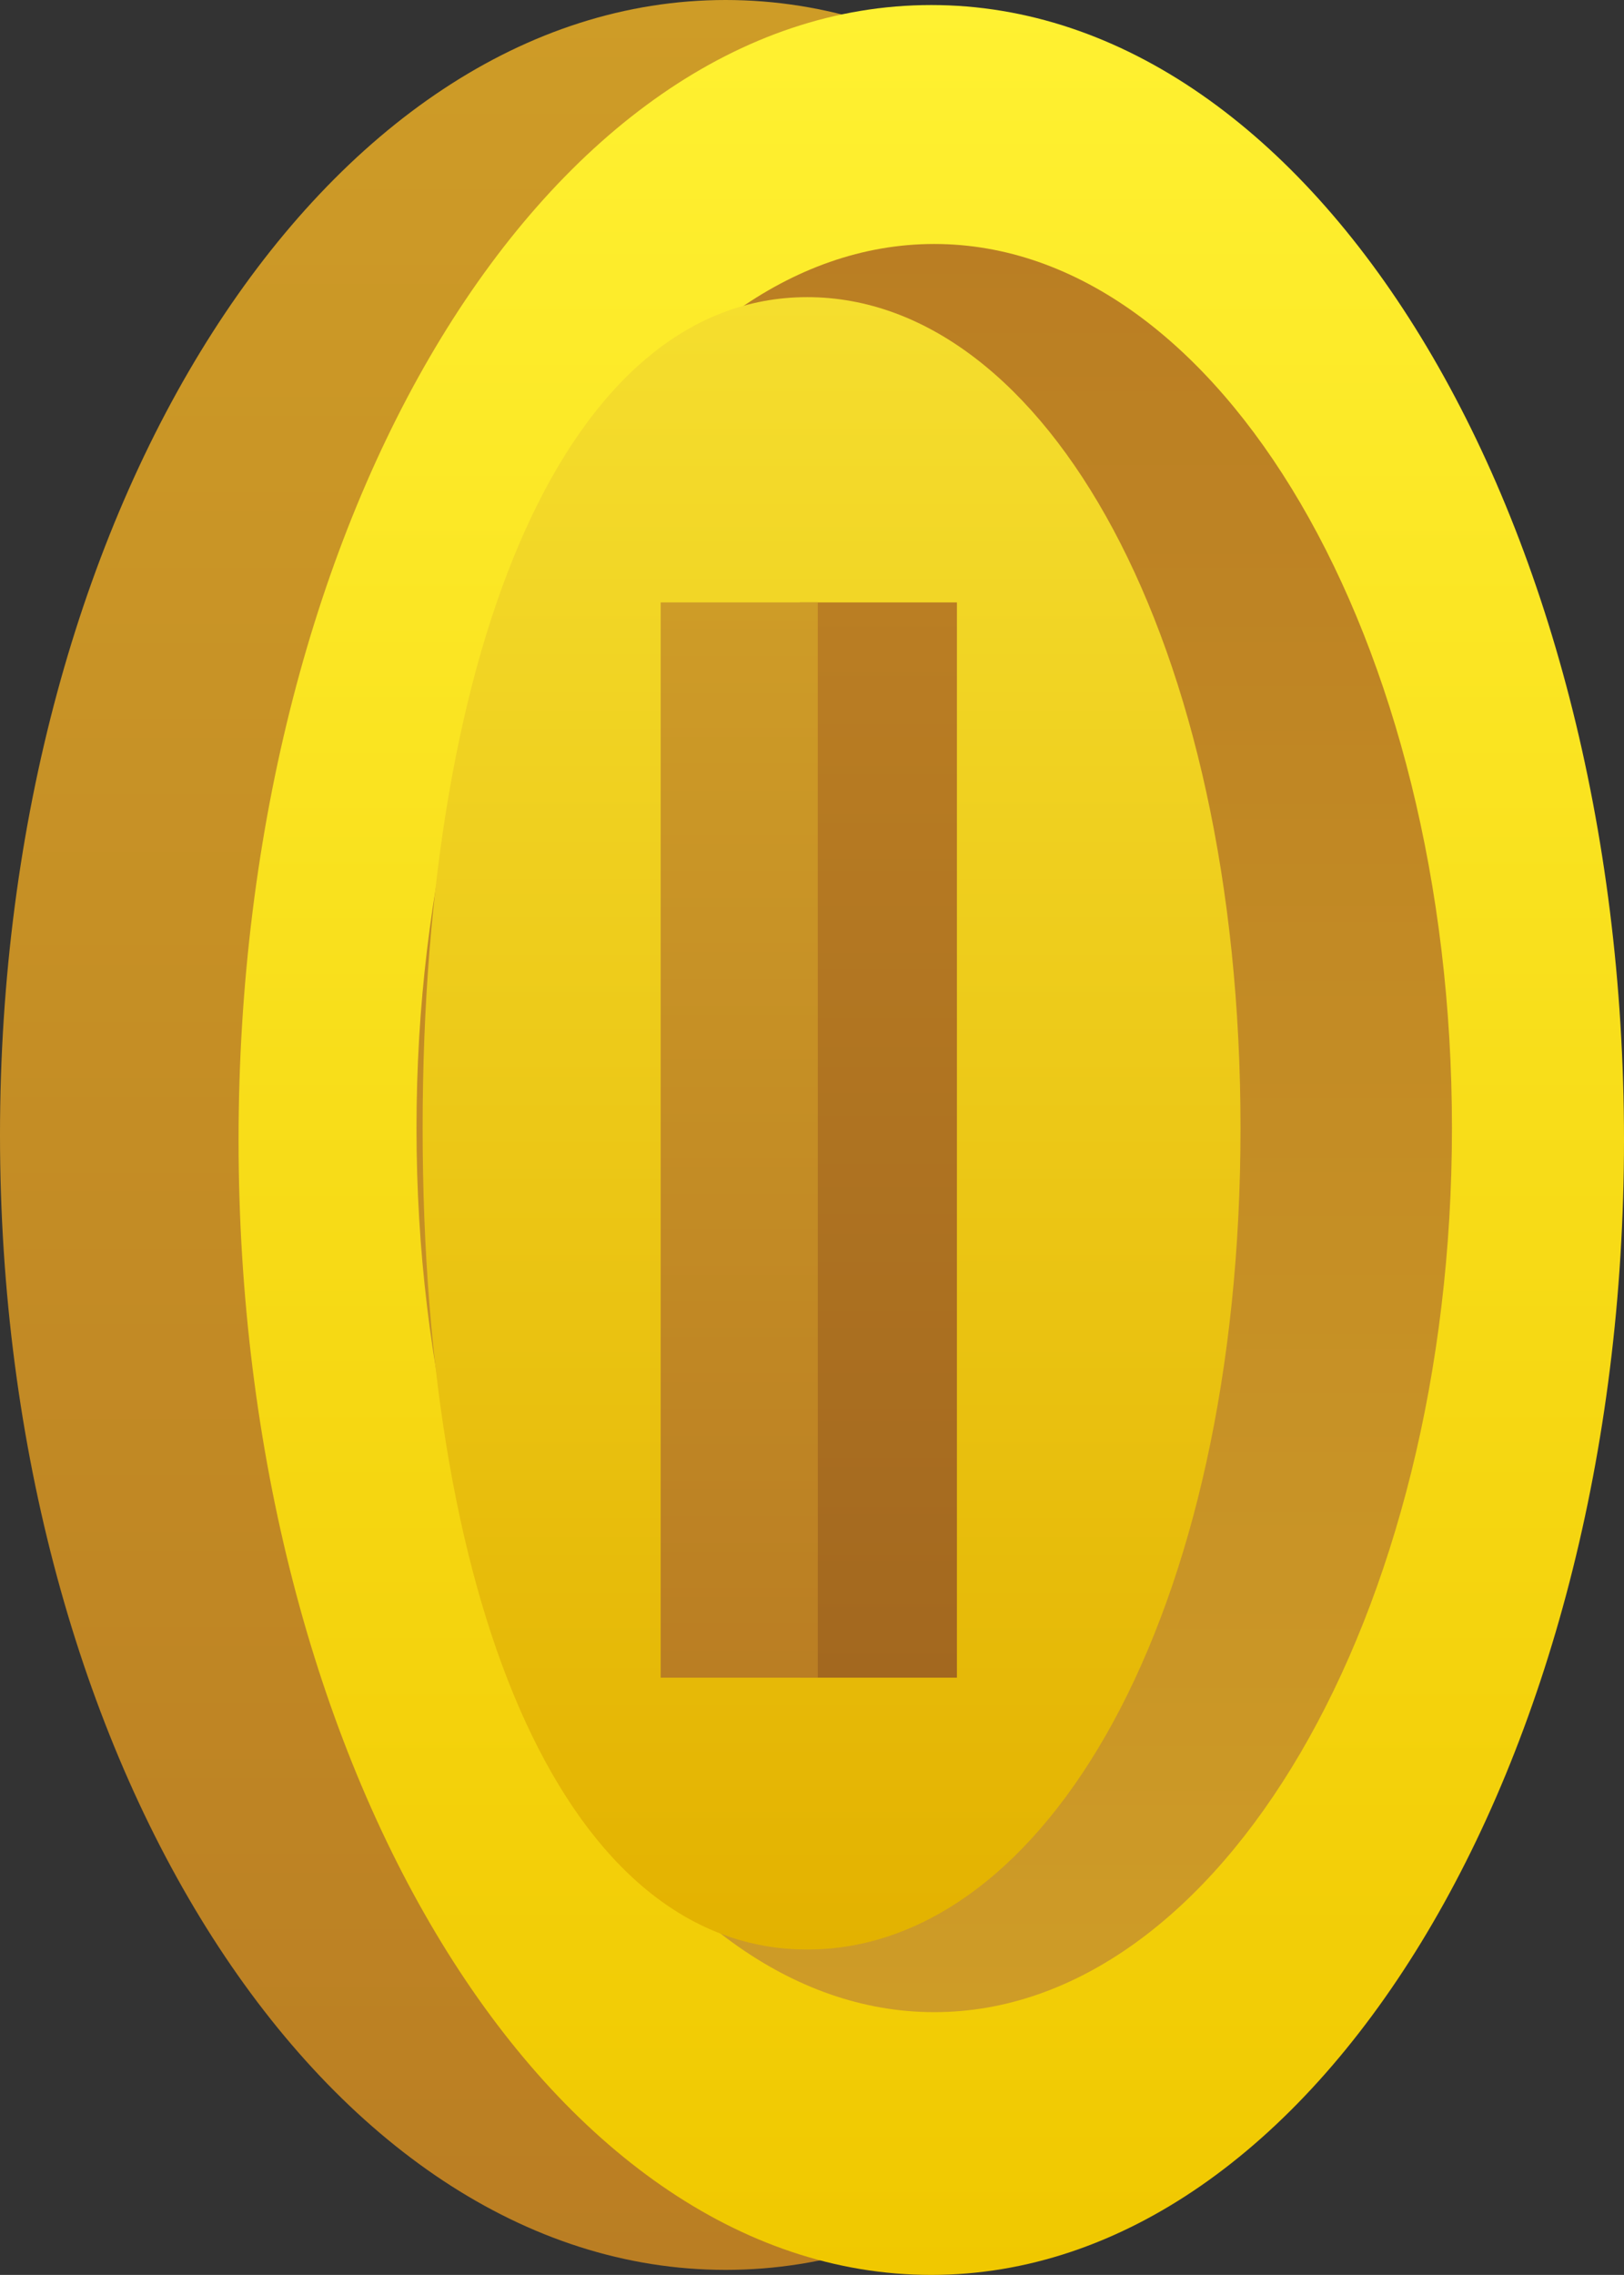 <svg version="1.1" xmlns="http://www.w3.org/2000/svg" xmlns:xlink="http://www.w3.org/1999/xlink" width="13.234" height="18.527" viewBox="0,0,13.234,18.527"><rect x="0" y="0" width="13.234" height="18.527" fill="#333333" stroke="none"/><defs><linearGradient x1="239.181" y1="173.563" x2="239.181" y2="192.05" gradientUnits="userSpaceOnUse" id="color-1"><stop offset="0" stop-color="#ce9c27"/><stop offset="1" stop-color="#ba7e23"/></linearGradient><linearGradient x1="240.857" y1="173.604" x2="240.857" y2="192.09" gradientUnits="userSpaceOnUse" id="color-2"><stop offset="0" stop-color="#fff131"/><stop offset="1" stop-color="#f0c800"/></linearGradient><linearGradient x1="240.881" y1="175.55" x2="240.881" y2="189.95" gradientUnits="userSpaceOnUse" id="color-3"><stop offset="0" stop-color="#ba7e23"/><stop offset="1" stop-color="#ce9c27"/></linearGradient><linearGradient x1="240.044" y1="175.983" x2="240.044" y2="189.44" gradientUnits="userSpaceOnUse" id="color-4"><stop offset="0" stop-color="#f5de2e"/><stop offset="1" stop-color="#e3b200"/></linearGradient><linearGradient x1="240.426" y1="178.469" x2="240.426" y2="187.226" gradientUnits="userSpaceOnUse" id="color-5"><stop offset="0" stop-color="#ba7e23"/><stop offset="1" stop-color="#a3681f"/></linearGradient><linearGradient x1="239.292" y1="178.469" x2="239.292" y2="187.226" gradientUnits="userSpaceOnUse" id="color-6"><stop offset="0" stop-color="#ce9c27"/><stop offset="1" stop-color="#ba7e23"/></linearGradient></defs><g transform="translate(-233.268,-173.563)"><g data-paper-data="{&quot;isPaintingLayer&quot;:true}" fill-rule="nonzero" stroke="none" stroke-width="0" stroke-linecap="butt" stroke-linejoin="miter" stroke-miterlimit="10" stroke-dasharray="" stroke-dashoffset="0" style="mix-blend-mode: normal"><path d="M239.181,173.563c3.266,0 5.913,4.138 5.913,9.243c0,5.105 -2.647,9.243 -5.913,9.243c-3.266,0 -5.913,-4.138 -5.913,-9.243c0,-5.105 2.647,-9.243 5.913,-9.243z" data-paper-data="{&quot;origPos&quot;:null,&quot;index&quot;:null}" fill="url(#color-1)"/><path d="M240.857,173.604c3.118,0 5.645,4.138 5.645,9.243c0,5.105 -2.527,9.243 -5.645,9.243c-3.118,0 -5.645,-4.138 -5.645,-9.243c0,-5.105 2.527,-9.243 5.645,-9.243z" data-paper-data="{&quot;origPos&quot;:null,&quot;index&quot;:null}" fill="url(#color-2)"/><path d="M240.881,175.55c2.33,0 4.219,3.224 4.219,7.2c0,3.976 -1.889,7.2 -4.219,7.2c-2.33,0 -4.219,-3.224 -4.219,-7.2c0,-3.976 1.889,-7.2 4.219,-7.2z" data-paper-data="{&quot;origPos&quot;:null,&quot;index&quot;:null}" fill="url(#color-3)"/><path d="M239.846,175.983c1.943,0 3.531,2.791 3.531,6.767c0,3.976 -1.588,6.69 -3.531,6.69c-1.943,0 -3.134,-2.714 -3.134,-6.69c0,-3.976 1.191,-6.767 3.134,-6.767z" data-paper-data="{&quot;origPos&quot;:null,&quot;index&quot;:null}" fill="url(#color-4)"/><path d="M239.786,187.226v-8.757h1.28v8.757z" data-paper-data="{&quot;origPos&quot;:null,&quot;index&quot;:null}" fill="url(#color-5)"/><path d="M238.652,187.226v-8.757h1.28v8.757z" data-paper-data="{&quot;origPos&quot;:null,&quot;index&quot;:null}" fill="url(#color-6)"/></g></g></svg>